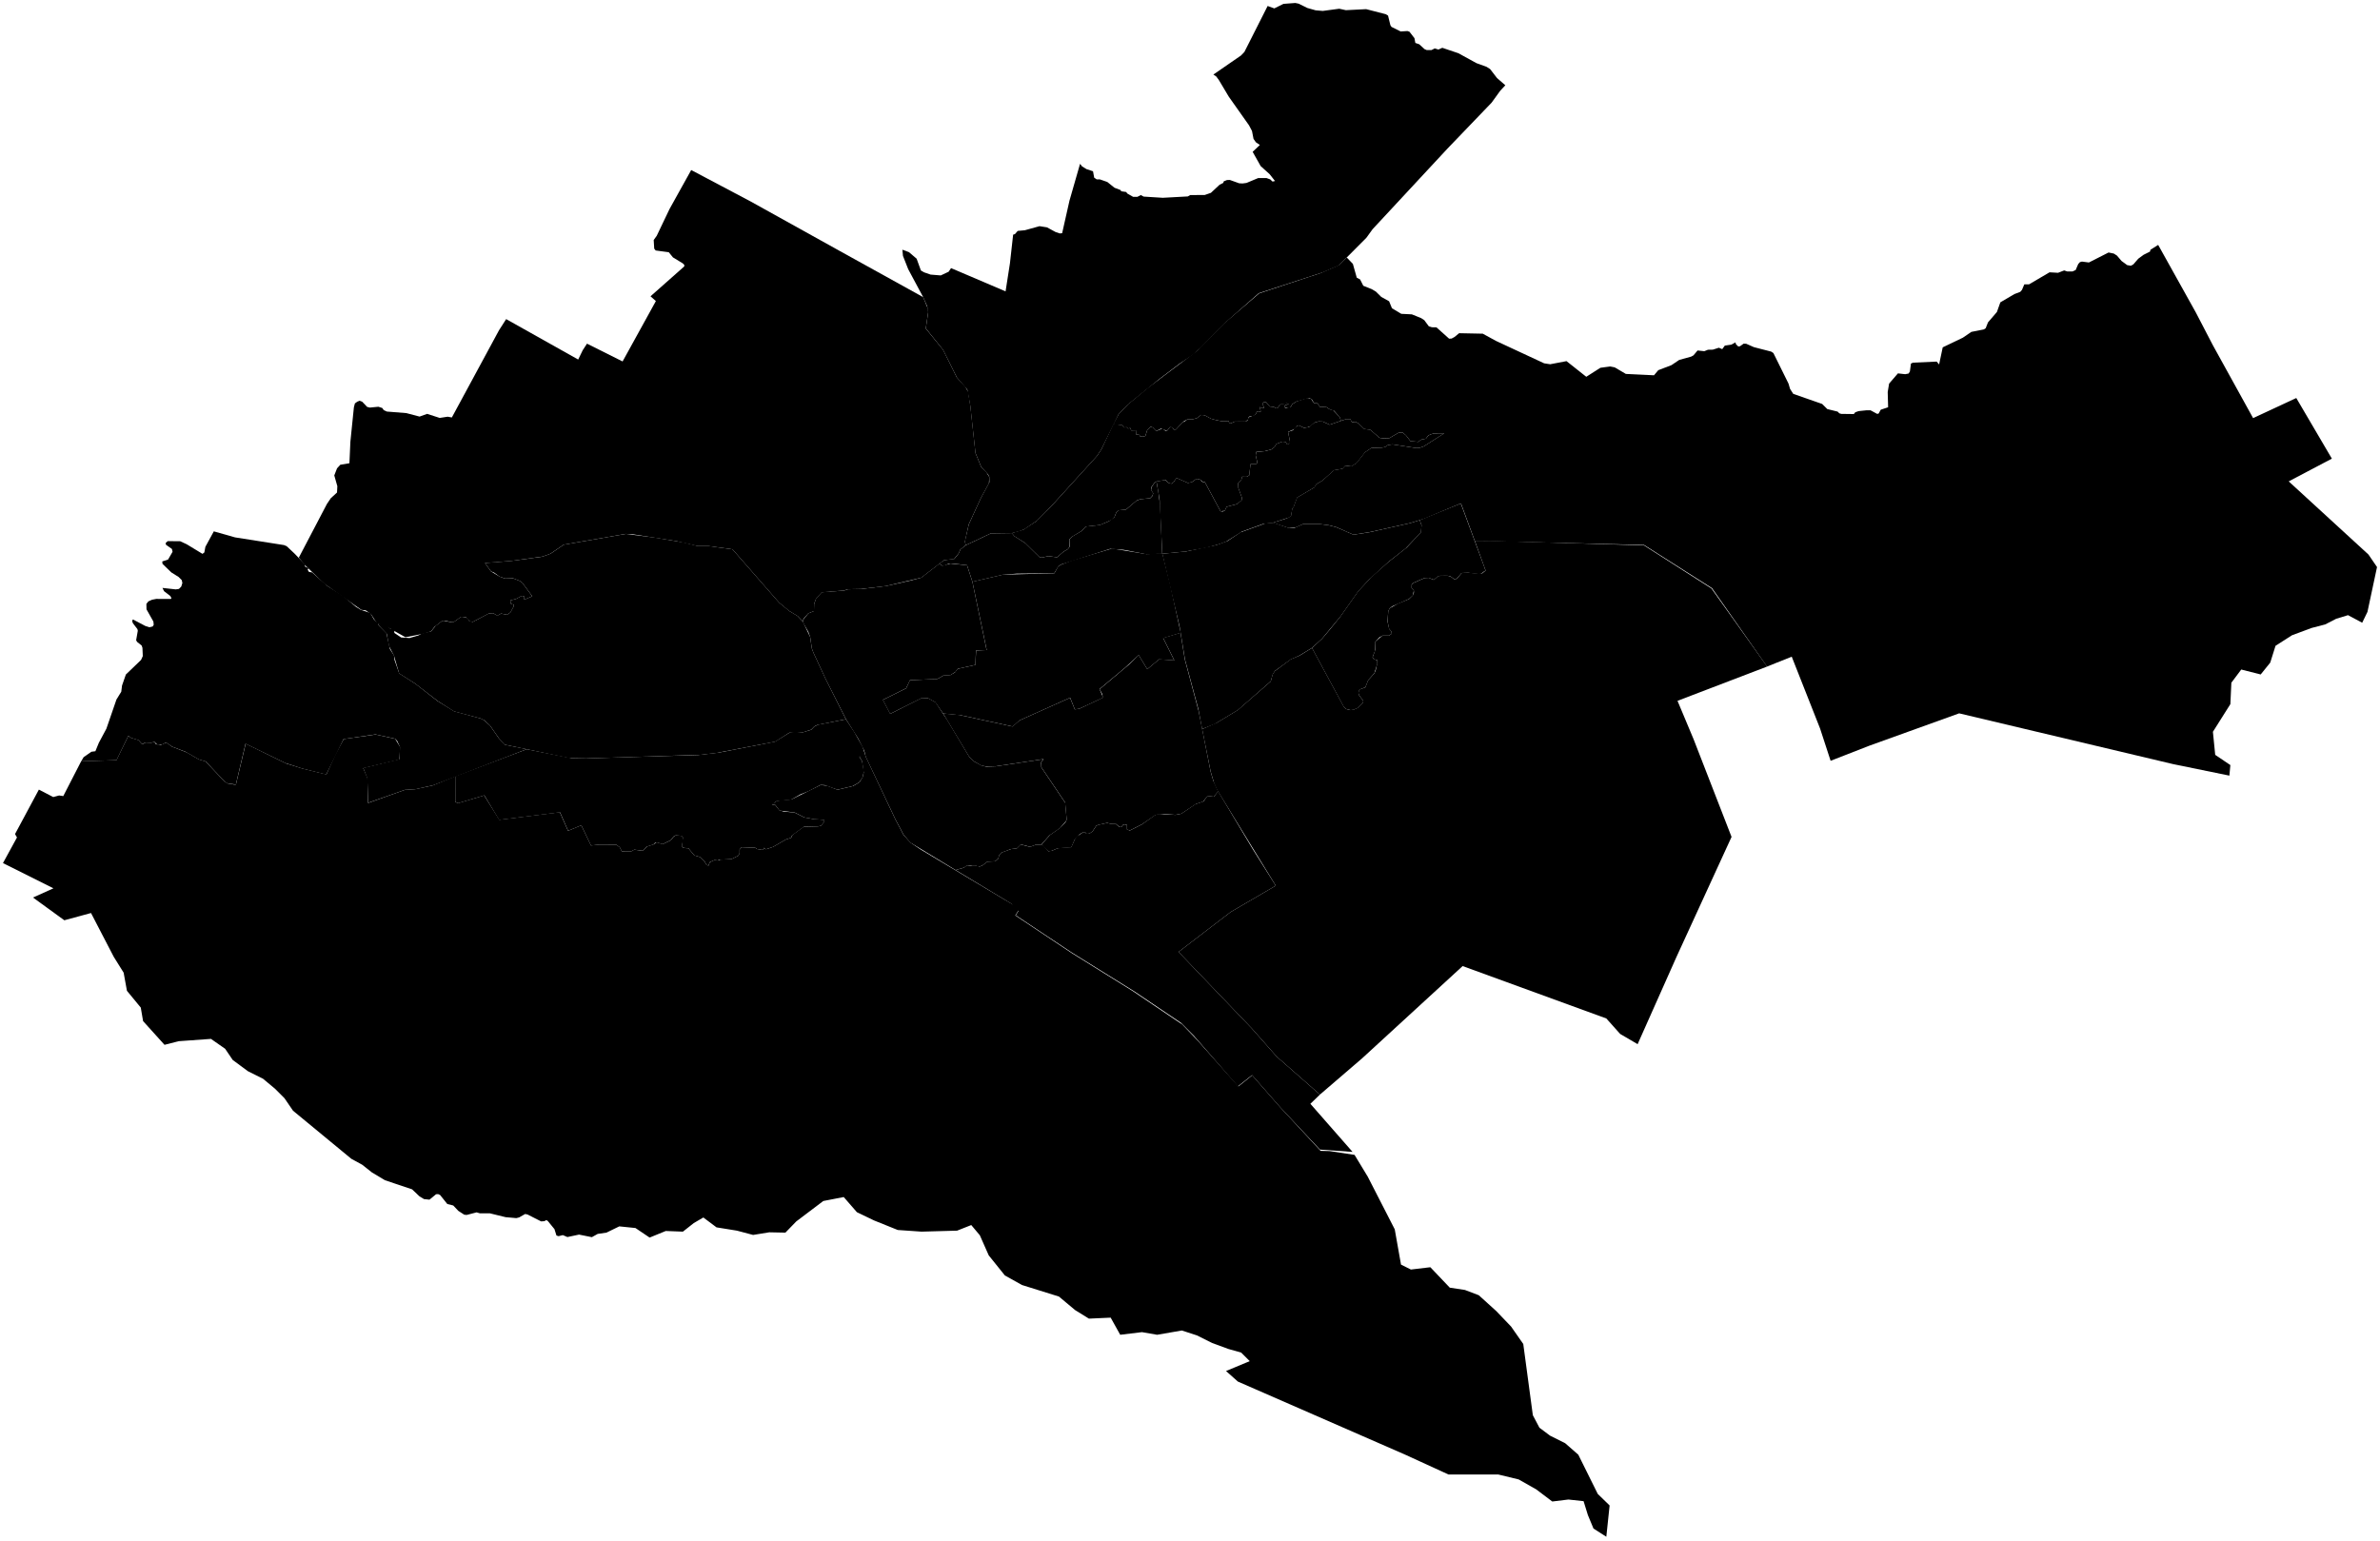 <?xml version="1.0"?>
<svg xmlns="http://www.w3.org/2000/svg" version="1.2" baseProfile="tiny" width="800" height="518" viewBox="0 0 800 518" stroke-linecap="round" stroke-linejoin="round">
<g id="constituencies">
<path d="M 385.629 224.981 382.759 220.234 378.075 224.558 369.593 231.654 370.819 234.537 362.847 238.25 361.301 238.507 359.71 234.566 342.737 242.167 340.423 244.253 323.108 240.496 316.995 239.866 314.381 236.085 311.977 234.755 309.807 234.685 299.19 240.006 296.763 235.292 304.58 231.418 305.863 228.688 315.081 228.268 317.158 227.101 319.445 226.961 321.032 226.005 321.918 224.861 327.869 223.531 328.102 218.77 331.664 218.533 326.858 195.578 337.154 193.187 354.405 192.744 355.686 190.427 356.77 189.787 360.418 188.406 373.775 184.414 385.319 186.28 390.73 186.139 393.342 196.588 396.89 212.755 390.976 214.529 394.722 222.021 389.596 221.676 385.629 224.981 Z"/>
<path d="M 197.311 115.535 209.274 121.517 220.463 101.218 218.661 99.611 230.014 89.557 229.993 89.005 229.462 88.516 226.198 86.528 224.804 84.81 220.391 84.209 219.903 83.579 219.73 80.691 220.747 79.278 225.037 70.301 232.337 57.166 252.273 67.708 282.428 84.463 310.315 99.896 311.911 103.82 311.993 104.99 311.189 110.439 317.015 117.617 321.62 126.899 324.447 130.03 325.402 131.636 326.185 136.567 327.904 152.345 329.813 156.973 331.565 158.792 332.531 160.342 332.419 162.476 329.701 167.463 325.635 176.291 324.333 182.108 324.647 183.276 322.805 184.759 322.244 186.039 320.694 187.949 317.324 188.331 309.642 194.238 297.827 197.024 289.426 198.012 284.933 198.102 283.743 198.529 276.24 199.135 274.308 201.291 273.635 203.066 273.612 205.424 271.68 206.233 270.175 207.94 269.839 208.524 269.928 208.996 268.124 207.126 265.206 205.365 261.878 202.6 246.227 184.683 238.31 183.605 234.588 183.605 227.434 181.949 212.595 179.61 210.36 179.498 189.485 183.118 184.997 186.168 182.362 187.126 172.161 188.554 163.011 189.291 165.038 192.111 167.886 193.825 169.738 194.516 172.511 194.442 174.815 195.345 175.552 195.907 178.897 200.45 176.207 201.639 176.253 200.552 175.386 200.32 173.469 201.36 171.569 201.838 171.648 202.93 172.613 203.289 172.745 203.745 171.594 205.879 170.455 206.682 168.393 206.275 167.554 206.802 166.81 206.79 165.851 206.167 164.34 206.239 158.909 209.092 157.842 208.877 156.763 207.606 154.976 207.378 152.71 208.996 152.015 209.212 149.689 208.697 148.478 208.865 146.056 210.747 144.869 212.258 142.477 213.017 136.273 214.236 128.63 209.916 126.812 209.73 124.694 206.454 122.954 205.212 121.462 205.025 109.095 196.325 102.508 189.986 100.448 187.463 109.881 169.447 111.193 167.497 113.285 165.582 113.392 163.454 112.363 159.837 113.285 157.461 114.385 156.255 117.452 155.734 117.774 148.546 118.96 136.892 119.297 135.624 120.101 135.04 120.831 134.727 121.748 135.053 123.409 136.8 124.325 137.026 127.181 136.747 128.483 137.159 129.008 137.902 130.024 138.361 136.58 138.885 141.036 140.054 143.574 139.138 147.792 140.502 150.484 140.095 151.884 140.349 167.73 111.042 170.138 107.281 194.351 120.879 195.879 117.73 197.311 115.535 Z"/>
<path d="M 233.207 183.219 234.587 183.6 238.311 183.6 246.229 184.68 261.893 202.604 265.33 205.429 268.049 207.066 269.903 209.021 272.307 214.126 272.9 218.038 273.39 219.36 277.451 228.113 284.335 241.803 274.757 243.705 273.712 244.233 272.642 245.322 269.955 246.186 267.615 246.444 265.336 246.318 260.563 249.359 240.659 253.176 235.216 253.788 197.007 254.978 191.297 254.863 169.576 250.347 167.641 248.132 164.723 243.944 162.779 242.153 161.527 241.537 152.592 239.159 147.142 235.702 139.536 229.819 134.163 226.401 132.44 220.461 130.755 217.177 130.004 213.085 127.491 210.466 127.067 209.667 128.515 209.56 129.953 210.243 131.236 211.37 132.1 211.502 132.543 211.91 132.555 212.785 134.845 214.32 137.651 214.5 140.732 213.589 141.835 212.965 144.917 212.258 146.387 210.445 148.456 208.885 149.13 208.692 151.982 209.222 152.718 208.981 154.931 207.386 155.543 207.393 157.145 207.792 157.729 208.775 158.907 209.09 164.305 206.241 165.846 206.161 166.796 206.793 167.593 206.793 168.383 206.275 170.442 206.69 171.557 205.905 172.745 203.733 172.745 203.385 171.648 202.936 171.563 201.838 173.463 201.36 175.386 200.314 176.25 200.547 176.21 201.621 178.913 200.458 175.541 195.888 174.789 195.336 172.451 194.42 169.749 194.502 167.858 193.82 166.06 192.493 165.05 192.105 163.006 189.286 172.017 188.557 182.284 187.159 185.057 186.149 189.509 183.118 210.374 179.5 219.808 180.686 229.605 182.331 233.207 183.219 Z"/>
<path d="M 359.486 67.458 363.044 55.075 363.722 55.941 365.211 56.86 367.4 57.583 367.794 59.729 368.626 60.298 369.743 60.32 372.195 61.174 374.626 63.123 376.706 63.911 376.859 64.305 378.545 64.546 378.94 65.071 380.866 66.166 382.333 66.166 383.472 65.575 384.413 66.092 390.86 66.495 399.25 66.039 400.056 65.584 404.961 65.549 407.028 64.831 409.936 62.115 411.179 61.485 411.354 60.959 412.458 60.521 413.404 60.504 416.539 61.625 417.678 61.678 418.992 61.502 422.933 59.856 425.701 59.856 426.962 60.311 427.75 61.047 428.574 60.854 426.752 58.542 423.756 55.844 421.059 51.045 423.494 48.739 422.171 47.853 421.353 46.699 420.837 44.03 419.827 42.116 413.029 32.49 409.702 26.908 408.842 25.728 407.859 25.064 417.15 18.649 418.281 17.469 426.097 2.007 428.331 2.825 431.414 1.299 435.394 1 436.527 1.236 439.452 2.683 442.237 3.47 444.628 3.674 450.165 2.935 452.399 3.423 459.211 3.076 465.802 4.775 466.573 5.247 467.359 8.472 467.721 9.039 470.82 10.58 473.085 10.438 473.777 10.675 475.445 12.83 475.744 14.434 477.065 14.89 478.827 16.511 479.582 16.841 481.155 16.841 482.272 16.275 483.499 16.652 484.805 16.07 490.216 17.895 496.288 21.23 499.702 22.473 500.882 23.228 503.194 26.232 505.994 28.671 504.279 30.511 501.385 34.507 486.546 49.956 461.377 77.05 459.295 79.927 450.033 89.235 444.594 91.587 423.134 98.569 411.596 108.711 403.556 116.971 400.986 119.256 396.494 122.274 389.698 127.422 379.088 136.034 375.986 139.296 370.182 151.122 368.722 153.315 353.132 170.442 348.467 175.143 344.235 177.989 342.524 178.637 340.147 179.231 333.051 179.321 324.636 183.29 324.312 182.051 325.654 176.268 329.725 167.403 332.558 162.166 332.543 160.322 332.13 159.511 329.8 156.933 327.876 152.267 326.141 136.439 325.152 131.011 321.627 126.895 316.995 117.602 311.197 110.403 312.002 104.943 311.651 102.942 310.245 99.78 305.271 90.481 303.514 86.02 303.325 83.939 305.541 84.777 308.111 86.973 309.548 90.935 310.62 91.558 312.817 92.319 316.226 92.596 318.873 91.35 319.686 90.139 338.007 97.959 339.478 88.513 340.55 78.893 341.156 78.703 342.09 77.63 344.495 77.406 349.426 76.039 351.934 76.437 354.824 78.011 356.208 78.478 357.021 78.409 359.486 67.458 Z"/>
<path d="M 325.046 190.029 326.864 195.613 331.659 218.647 328.046 218.734 327.871 223.53 321.937 224.843 321.193 225.851 319.441 226.989 317.076 227.12 315.062 228.281 305.888 228.675 304.552 231.412 296.779 235.266 299.231 239.995 309.807 234.653 312.04 234.762 314.493 236.12 318.472 242.188 325.789 254.418 327.466 256.026 329.827 257.326 331.469 257.736 334.685 257.634 350.703 255.227 349.941 256.312 350.022 257.965 358.059 269.906 358.561 275.723 356.309 278.397 352.728 280.892 350.038 283.922 348.321 283.938 346.263 284.716 343.168 283.89 341.84 285.202 339.717 285.477 336.59 286.676 335.844 287.535 335.569 288.588 334.532 289.561 331.907 289.674 330.044 291.084 328.812 291.359 327.776 290.922 326.981 291.116 325.118 290.873 324.114 291.667 321.181 292.493 305.966 283.258 303.714 280.617 300.976 275.448 291.011 254.433 290.497 252.39 288.407 248.211 284.349 241.775 277.428 228.082 273.386 219.353 272.896 218.037 272.335 214.225 271.698 212.409 269.935 209.298 269.852 208.508 271.676 206.23 273.588 205.427 273.649 203.035 274.33 201.21 276.225 199.115 283.802 198.528 284.95 198.118 289.828 197.981 297.945 196.997 305.803 195.234 309.63 194.223 315.697 189.547 316.77 190.182 319.507 189.46 325.046 190.029 Z"/>
<path d="M 212.033 286.305 213.167 285.653 216.024 286.041 217.577 284.566 219.627 283.913 220.73 283.168 222.764 283.805 225.451 282.516 226.475 281.242 227.143 280.87 229.022 280.994 229.55 281.522 229.597 282.329 229.147 284.705 229.939 285.094 231.403 285.19 233.332 287.542 235.253 288.123 236.894 289.712 237.351 290.585 238.119 291.062 238.587 289.878 240.228 289.11 241.256 289.307 242.149 288.996 245.834 288.848 248.157 287.692 248.599 286.849 248.586 285.641 249.261 284.836 253.883 285.005 254.376 285.42 256.177 285.722 256.601 285.63 256.871 285.021 257.387 285.499 257.873 285.398 259.916 284.695 264.176 282.225 265.926 281.661 266.374 280.707 270.128 277.965 275.01 277.829 276.002 277.576 277.13 276.156 276.936 275.611 273.629 275.417 270.381 274.814 267.132 273.16 262.332 272.553 261.893 272.351 260.61 270.629 259.463 270.562 259.537 270.373 260.914 269.428 262.372 269.05 265.991 268.779 275.847 263.919 278.007 264.162 281.518 265.512 286.81 264.243 288.917 262.974 289.97 261.245 290.321 259.733 289.754 255.845 288.89 254.387 291.023 254.414 300.96 275.449 303.688 280.634 305.983 283.226 309.493 285.603 342.384 305.261 342.68 305.531 341.276 307.772 360.152 320.356 380.755 333.183 397.39 344.416 402.574 349.817 416.274 365.242 420.905 361.513 430.272 372.202 443.904 386.916 446.909 386.985 455.307 388.264 459.738 395.576 468.822 413.3 470.927 425.153 474.25 426.815 480.786 426.039 487.322 432.907 492.417 433.683 497.07 435.455 502.941 440.772 507.926 445.979 512.024 451.85 515.237 475.777 517.452 479.987 520.997 482.645 526.093 485.193 530.524 489.07 537.06 502.253 541.048 506.13 539.94 516.654 535.62 513.884 533.736 509.342 532.296 504.69 527.201 504.136 521.773 504.801 516.345 500.702 510.474 497.379 503.606 495.717 486.878 495.717 472.367 489.07 416.093 464.478 412.105 460.933 420.081 457.61 417.2 454.73 412.88 453.511 407.452 451.517 402.356 448.97 397.261 447.308 388.953 448.748 383.857 447.862 376.546 448.748 373.333 442.988 366.022 443.32 361.37 440.44 355.942 435.898 343.535 432.021 337.774 428.808 332.346 422.051 329.355 415.294 326.475 411.86 321.712 413.743 309.748 414.075 301.772 413.521 293.796 410.309 288.036 407.539 283.605 402.444 276.737 403.773 267.653 410.641 263.998 414.408 258.57 414.297 253.142 415.183 247.714 413.743 240.845 412.635 236.415 409.312 233.202 411.195 229.546 414.075 223.786 413.854 218.358 416.069 213.595 412.857 208.167 412.303 203.846 414.408 200.91 414.836 198.945 415.934 194.634 415.068 190.725 415.892 189.183 415.237 187.767 415.596 187.048 415.385 186.372 413.23 184.112 410.462 183.625 410.187 182.999 410.554 181.893 410.633 177.31 408.302 176.52 408.144 174.505 409.29 173.557 409.527 169.961 409.211 164.628 407.907 161.27 407.907 160.203 407.591 156.885 408.46 156.055 408.381 154.065 407.095 152.348 405.28 150.346 404.775 147.939 401.761 147.271 401.457 146.583 401.498 144.361 403.324 142.504 403.127 140.963 402.179 138.52 399.851 129.405 396.794 124.974 394.136 121.762 391.588 118.106 389.594 98.499 373.421 95.618 369.211 92.406 365.999 88.418 362.675 83.322 360.127 78.227 356.361 75.679 352.595 70.916 349.272 60.059 350.047 55.296 351.265 48.096 343.29 47.32 338.748 42.668 333.098 41.56 327.005 38.237 321.688 30.593 306.955 21.62 309.392 11.097 301.749 17.965 298.647 1 290.165 5.707 281.548 5.053 280.402 13.069 265.462 17.893 267.965 19.866 267.436 21.269 267.64 27.288 255.927 39.142 255.561 43.169 247.326 43.962 248.018 46.544 248.81 47.601 250.03 48.15 250.091 48.882 249.624 50.834 249.705 51.871 249.421 52.441 250.214 53.966 250.498 55.572 249.766 56.284 249.868 57.687 250.966 62.872 252.999 66.817 255.297 69.074 255.968 75.5 262.76 76.577 263.41 78.651 263.756 79.302 263.756 82.576 250.03 96.219 256.682 101.666 258.385 109.711 260.343 112.775 253.618 115.542 248.468 126.31 246.936 132.822 248.383 134.482 251.107 134.269 255.363 122.096 258.257 122.892 260.114 123.501 261.534 123.713 269.962 136.142 265.535 139.589 265.322 145.463 264.046 153.166 260.938 153.081 269.664 154.018 270.004 162.754 267.417 167.844 275.606 188.173 273.065 190.936 279.313 195.395 277.463 198.646 284.24 201.442 283.945 207.095 283.945 208.321 284.845 209.051 286.29 212.033 286.305 Z"/>
<path d="M 98.992 186.1 102.507 189.743 102.507 190.45 103.686 191.005 103.42 191.545 103.853 192.268 104.91 192.443 110.059 197.014 115.269 200.338 119.65 204.011 121.24 205 124.502 206.11 125.613 208.118 127.028 209.609 127.396 210.368 129.907 212.923 131.078 218.222 132.434 220.348 132.619 221.889 134.19 226.388 139.706 229.931 147.132 235.724 152.678 239.144 161.49 241.517 162.631 242.071 164.726 243.951 167.591 248.08 169.656 250.36 177.051 251.87 145.684 263.979 139.798 265.304 136.101 265.55 123.745 269.895 123.468 261.668 122.081 258.186 134.314 255.228 134.437 251.13 133.513 249.097 132.804 248.357 126.21 246.909 115.487 248.48 109.656 260.395 101.66 258.407 95.965 256.559 82.529 250.039 79.287 263.742 76.521 263.405 75.556 262.801 69.141 256.002 66.828 255.316 62.341 252.736 57.704 250.969 56.321 249.9 55.542 249.737 54.531 250.307 53.044 250.516 51.893 249.4 50.8 249.714 48.813 249.609 48.103 250.079 47.63 250.043 46.559 248.844 44.035 248.064 43.163 247.337 39.168 255.564 27.291 255.945 28.109 254.556 30.719 252.737 32.063 252.559 33.23 249.712 35.761 244.987 39.141 235.18 40.763 232.551 41.02 230.475 42.305 226.778 47.425 221.855 47.999 220.57 47.88 217.802 47.603 217.011 46.081 215.805 45.764 215.232 46.318 212.069 46.2 211.515 44.657 209.498 44.42 208.747 44.677 208.253 48.849 210.447 50.233 210.882 51.3 210.625 51.676 210.052 51.557 208.965 49.244 204.852 49.205 203.033 49.877 202.183 51.103 201.63 52.526 201.353 57.429 201.373 57.627 201.096 57.251 200.384 55.156 198.763 54.602 197.656 59.07 198.15 60.158 197.992 60.929 197.201 61.304 195.995 61.087 195.026 60.039 193.978 57.607 192.456 54.622 189.57 54.543 188.759 56.5 188.107 58.003 185.517 57.796 184.569 55.783 183.137 55.675 182.57 56.364 181.935 60.525 181.949 62.754 182.975 68.062 186.204 68.684 185.731 69.035 183.84 71.872 178.639 79.005 180.665 95.452 183.25 96.364 183.628 98.992 186.1 Z"/>
<path d="M 388.642 144.926 387.47 143.713 386.747 143.423 385.609 144.623 384.996 146.574 384.341 146.787 383.272 146.746 382.976 146.201 381.88 146.064 381.804 144.664 380.247 144.706 379.964 143.92 379.116 144.051 378.726 143.637 377.797 143.708 377.214 142.969 374.613 142.727 374.272 142.485 375.992 139.287 379.162 135.932 385.971 130.303 402.644 117.75 411.396 108.777 423.256 98.622 444.028 91.768 450.175 89.072 452.692 86.565 454.752 88.724 456.055 93.359 457.179 93.946 458.253 96.075 461.138 97.229 462.521 98.065 464.272 99.806 466.928 101.288 467.883 103.626 471.017 105.506 474.578 105.685 477.692 106.948 478.746 107.635 480.269 109.694 481.303 110.022 482.845 110.052 487.093 113.862 487.938 113.823 488.923 113.285 490.465 112.022 498.404 112.181 502.861 114.618 519.046 122.149 521.076 122.457 526.557 121.413 533.202 126.675 537.938 123.651 541.151 123.204 542.802 123.532 546.503 125.71 555.973 126.168 557.396 124.457 561.843 122.756 564.439 121.005 568.468 119.891 569.244 119.463 570.607 117.832 572.885 118.07 574.099 117.583 575.73 117.553 577.78 116.906 578.904 117.384 579.769 116.19 581.978 115.862 583.37 115.096 583.47 115.663 584.286 116.489 584.873 116.409 586.086 115.543 586.962 115.573 589.538 116.707 595.368 118.21 596.104 118.697 601.178 128.964 601.705 130.754 602.779 132.416 612.489 135.808 614.219 137.529 617.684 138.378 618.262 138.956 618.922 139.148 623.132 139.203 623.628 138.598 624.756 138.213 627.397 137.937 628.745 137.937 630.974 139.148 631.469 139.038 632.185 137.745 634.661 136.919 634.524 131.802 634.991 128.968 637.963 125.528 640.384 125.803 641.54 125.583 641.98 124.895 642.338 122.226 643.026 121.924 650.978 121.566 651.803 122.529 653.014 116.778 659.783 113.531 662.644 111.578 666.827 110.752 667.459 110.34 668.23 108.386 671.229 104.892 672.385 101.645 677.117 98.866 679.071 98.123 679.649 97.463 680.447 95.591 682.042 95.591 688.921 91.547 691.783 91.712 693.846 90.914 694.892 91.272 696.625 91.272 697.699 90.776 698.579 88.74 699.129 88.135 699.817 87.942 702.156 88.245 708.76 84.888 710.521 85.246 711.594 85.934 713.107 87.722 715.006 89.125 716.244 89.346 717.069 88.905 718.748 86.979 720.536 85.659 722.682 84.585 722.859 83.954 725.437 82.336 738.073 105.011 743.834 116.089 757.348 140.57 771.86 133.813 783.824 154.195 769.312 161.839 796.12 186.431 799 190.641 795.788 205.706 794.015 209.362 789.252 206.814 785.264 208.032 781.608 209.916 776.956 211.134 770.42 213.571 764.881 217.116 763.109 222.766 759.896 226.754 753.36 225.092 750.037 229.523 749.705 236.723 743.834 246.029 744.609 253.783 749.705 257.217 749.372 260.762 730.43 256.885 658.536 239.825 628.405 250.681 615.334 255.777 611.789 244.921 602.262 220.772 593.954 224.095 575.455 197.73 552.635 183.219 495.711 181.81 491.082 169.225 478.553 174.447 473.916 175.884 460.739 178.822 454.94 179.767 449.19 177.23 446.526 176.554 443.609 176.187 437.979 176.2 435.675 177.256 433.285 177.552 427.788 175.728 432.335 174.34 433.915 173.583 434.377 170.924 434.788 170.487 435.983 167.263 441.763 163.885 442.431 162.78 444.409 161.624 448.404 158.066 451.23 157.591 452.206 156.537 454.185 156.801 455.981 155.648 458.8 152.046 460.943 150.609 464.502 150.5 465.612 150.261 466.417 149.64 468.082 149.397 475.774 150.589 477.158 150.566 478.631 150.041 485.449 145.673 482.066 145.688 480.859 146.043 480.112 146.406 479.26 147.502 477.772 147.776 476.736 148.538 474.119 148.311 472.553 146.317 471.428 145.392 470.155 145.451 466.95 147.326 464.341 147.388 463.754 147.199 460.551 144.469 458.587 144.235 456.639 142.365 455.637 141.803 454.441 141.976 453.862 140.891 452.549 140.891 450.763 141.486 450.307 140.228 448.437 138.114 446.918 137.585 445.788 136.84 443.657 136.773 442.866 135.576 441.737 135.532 440.969 134.308 440.162 133.757 435.694 135.025 434.364 135.877 433.846 136.817 433.123 137.129 431.698 136.945 431.976 136.222 433.212 135.899 432.461 135.621 430.257 136.005 429.45 137.196 428.899 137.251 428.131 136.79 426.785 136.667 425.555 135.17 424.67 135.265 424.308 135.643 424.851 136.9 424.659 137.268 423.424 136.862 423.808 138.403 422.583 138.281 421.988 139.405 421.353 139.8 419.962 140.045 419.623 140.334 419.473 141.191 418.521 141.697 415.004 141.742 413.635 142.376 413.162 142.087 412.962 141.553 410.569 141.592 408.622 141.191 407.086 140.779 404.899 139.6 403.725 139.5 402.278 140.607 400.759 140.991 399.1 140.991 397.576 141.859 395.307 144.382 394.549 144.409 394.067 143.685 393.24 143.623 392.254 144.864 390.276 144.078 388.642 144.926 Z"/>
<path d="M 381.804 144.664 381.88 146.064 382.962 146.201 383.266 146.746 384.368 146.787 385.01 146.56 385.637 144.568 386.76 143.43 387.505 143.727 388.642 144.926 390.738 144.071 391.73 144.83 392.269 144.857 393.212 143.632 394.088 143.688 394.553 144.42 395.305 144.38 397.57 141.863 398.091 141.775 399.087 140.99 400.78 140.986 402.273 140.606 403.718 139.493 404.887 139.597 407.088 140.766 408.637 141.198 410.558 141.59 412.959 141.55 413.151 142.075 413.635 142.379 415.008 141.747 419.099 141.526 419.467 141.21 419.623 140.338 421.996 139.393 422.593 138.281 423.801 138.405 423.429 136.864 424.678 137.268 424.862 136.968 424.31 135.632 424.671 135.266 425.546 135.173 426.792 136.659 428.12 136.796 428.89 137.244 429.448 137.195 430.257 136.009 430.929 135.774 432.459 135.626 433.208 135.9 431.989 136.211 431.691 136.939 432.26 137.153 433.858 136.811 434.391 135.872 435.812 134.958 439.365 133.804 440.646 133.944 441.166 134.819 441.75 135.542 442.854 135.567 443.653 136.786 445.785 136.823 446.901 137.597 448.081 137.864 450.289 140.186 450.771 141.467 446.965 142.787 444.656 141.734 443.235 141.683 441.852 142.064 440.494 143.294 439.187 143.776 438.363 143.852 436.574 143.002 436.003 143.18 435.317 144.17 432.97 145.197 433.592 148.357 433.592 148.906 433.226 149.385 432.651 149.389 432.125 148.579 431.014 148.481 429.016 149.273 428.348 150.361 427.312 151.11 425.142 151.668 422.262 151.922 422.072 153.013 422.668 155.715 422.084 156.045 420.346 156.045 419.915 159.801 419.052 160.296 417.529 160.283 417.225 161.45 416.185 162.465 416.248 164.038 417.479 167.413 417.352 168.2 415.791 169.469 412.302 170.369 411.681 171.727 410.26 171.867 404.905 161.894 404.461 162.135 403.383 161.234 402.19 160.968 400.592 162.097 399.31 162.364 395.429 160.674 394.537 162.062 393.724 162.617 392.912 162.419 391.742 161.368 388.312 161.958 387.024 163.758 386.913 164.696 387.638 165.797 387.365 166.684 386.589 167.504 383.252 167.836 382.041 168.297 378.466 171.317 376.094 171.548 375.206 172.307 374.618 173.809 373.611 174.79 372.63 175.268 369.728 176.505 364.916 177.034 363.582 178.502 360.51 180.345 359.459 181.314 359.466 183.894 358.947 184.604 357.52 185.437 355.302 187.355 352.374 186.966 350.237 187.457 349.44 187.318 344.577 182.545 340.939 180.258 340.093 179.213 343.971 178.095 348.346 175.221 353.036 170.554 368.704 153.323 370.186 151.118 374.277 142.486 377.227 142.969 377.834 143.706 378.737 143.651 379.137 144.051 379.971 143.934 380.233 144.706 381.804 144.664 Z"/>
<path d="M 212.033 286.305 209.036 286.274 208.306 284.845 207.063 283.929 201.473 283.945 198.646 284.255 195.401 277.469 190.959 279.301 188.242 273.105 167.774 275.652 162.804 267.406 154.014 270.03 153.052 269.595 153.098 260.945 177.045 251.893 192.125 254.887 197.795 254.948 234.756 253.833 241.668 253.015 260.489 249.349 265.346 246.337 269.876 246.197 272.678 245.333 273.682 244.282 274.897 243.651 284.331 241.807 287.156 246.103 289.958 251.101 291.033 254.417 288.84 254.382 289.766 255.881 290.381 259.351 289.943 261.365 288.84 262.977 286.67 264.263 281.482 265.5 277.242 263.959 275.807 263.896 271.651 266.044 269.142 267.013 266.011 268.787 260.922 269.402 259.466 270.582 260.6 270.663 261.959 272.389 263.383 272.842 267.071 273.165 270.328 274.805 273.52 275.387 276.993 275.624 277.123 276.185 276.029 277.568 275.075 277.834 270.256 277.938 266.234 280.87 265.902 281.666 264.185 282.217 259.868 284.721 257.781 285.423 257.393 285.499 256.823 285.015 256.605 285.632 256.188 285.727 254.395 285.423 253.864 285.006 249.263 284.825 248.599 285.632 248.608 286.846 248.162 287.671 245.876 288.838 241.72 289.038 241.28 289.305 240.212 289.131 238.584 289.852 238.104 291.055 237.395 290.68 236.915 289.72 235.247 288.115 233.37 287.572 231.383 285.156 229.954 285.078 229.162 284.69 229.55 281.553 229.038 280.994 227.128 280.854 226.429 281.227 225.466 282.469 222.717 283.82 220.73 283.184 220.139 283.385 219.627 283.929 217.453 284.628 216.04 286.026 213.213 285.653 212.033 286.305 Z"/>
<path d="M 389.357 165.388 389.944 169.808 390.671 186.2 385.021 186.284 377.689 184.851 373.252 184.501 356.682 189.78 355.753 190.409 354.369 192.729 341.762 192.856 337.025 193.236 326.869 195.597 325.057 190.025 320.099 189.438 318.925 189.498 317.328 190.188 316.771 190.164 315.694 189.534 317.316 188.336 320.777 187.9 322.205 186.121 322.834 184.73 324.65 183.301 333.074 179.32 340.129 179.223 340.952 180.251 344.652 182.604 349.423 187.301 350.247 187.456 352.367 186.972 355.304 187.363 357.498 185.467 358.941 184.618 359.542 183.793 359.482 181.31 360.524 180.324 363.595 178.503 364.947 177.025 369.702 176.498 372.704 175.26 374.618 173.828 375.225 172.292 376.096 171.536 378.49 171.319 382.019 168.316 383.28 167.835 386.637 167.503 387.393 166.712 387.634 165.83 386.923 164.772 387.091 163.765 388.294 162.003 388.713 161.863 389.357 165.388 Z"/>
<path d="M 477.844 176.623 477.624 178.991 472.466 184.387 466.757 188.866 460.241 194.795 456.625 198.705 450.59 207.243 444.353 214.756 440.998 217.812 436.761 220.41 433.879 221.686 428.532 225.574 427.807 226.755 427.131 229.07 416.103 238.716 408.341 243.398 404.067 245.108 402.803 238.38 398.305 221.691 396.484 210.577 390.685 186.157 398.751 185.376 408.787 183.257 412.615 181.882 417.002 178.946 425.476 175.898 428.004 175.712 433.43 177.57 435.215 177.422 438.017 176.189 443.602 176.194 446.554 176.568 449.133 177.223 454.938 179.764 460.315 178.927 474.008 175.87 477.202 174.861 477.844 176.623 Z"/>
<path d="M 582.035 281.366 563.535 321.688 550.464 351.044 544.592 347.61 539.94 342.403 491.642 324.79 457.855 355.807 443.676 367.993 429.164 355.253 420.856 345.837 396.153 320.027 413.656 306.623 428.832 297.761 409.193 265.703 408.14 263.414 406.934 259.37 404.081 245.117 409.025 242.965 416.06 238.722 427.14 229.077 427.781 226.712 428.483 225.644 433.839 221.661 436.83 220.409 441.012 217.83 451.771 237.73 452.549 238.387 453.922 238.738 455.021 238.585 456.44 237.944 458.18 236.235 458.211 235.563 456.868 233.778 456.593 232.938 456.898 231.84 458.943 231.077 459.859 228.726 461.95 226.392 462.392 225.43 463.079 222.393 462.972 221.981 461.751 221.6 461.385 220.928 462.285 218.471 462.163 215.77 464.681 213.695 466.818 213.725 467.764 213.069 467.718 212.382 466.894 211.344 466.406 208.872 466.635 205.545 467.077 204.523 469.885 202.936 473.654 201.379 474.921 200.112 475.257 199.243 475.242 198.571 474.463 197.64 474.479 196.511 475.211 195.931 478.858 194.329 480.278 194.252 481.941 194.954 483.437 193.642 486.458 193.505 487.649 193.871 488.946 194.817 489.755 194.527 491.281 192.665 493.463 192.543 498.026 192.925 499.369 191.811 495.721 181.795 500.911 181.828 552.577 183.335 575.283 197.837 593.999 224.095 563.867 235.616 569.295 248.576 582.035 281.366 Z"/>
<path d="M 454.305 141.685 454.43 141.996 455.612 141.808 456.636 142.351 458.591 144.233 460.567 144.463 463.728 147.193 464.57 147.404 466.958 147.325 470.169 145.454 471.425 145.391 472.573 146.322 474.097 148.303 476.74 148.543 477.78 147.772 479.27 147.492 480.115 146.419 480.851 146.054 482.05 145.705 485.464 145.677 478.63 150.038 477.157 150.564 475.861 150.598 468.097 149.399 466.487 149.633 465.618 150.257 464.585 150.502 460.998 150.594 458.852 152.046 456.041 155.653 454.243 156.808 452.25 156.532 451.299 157.595 448.448 158.075 444.462 161.612 442.489 162.756 441.825 163.87 436.051 167.253 434.824 170.503 434.415 170.932 433.945 173.59 433.301 173.978 427.915 175.715 424.492 176.175 417.45 178.72 412.156 182.083 409.264 183.125 405.39 184.157 398.216 185.445 390.683 186.16 389.771 167.887 388.739 161.855 391.657 161.377 392.936 162.442 393.751 162.625 394.591 161.995 395.406 160.642 399.307 162.363 400.647 162.074 402.184 160.97 403.38 161.22 404.01 161.916 404.536 162.153 404.906 161.921 410.248 171.863 410.997 171.969 411.684 171.72 412.29 170.387 415.772 169.472 417.346 168.179 417.486 167.436 416.248 164.046 416.189 162.482 417.237 161.43 417.517 160.274 419.035 160.309 419.908 159.825 420.332 156.06 422.015 156.063 422.681 155.713 422.078 153.052 422.264 151.955 425.177 151.671 427.291 151.12 428.336 150.367 429.026 149.257 431.017 148.476 432.123 148.576 432.649 149.383 433.222 149.383 433.602 148.403 432.969 145.205 434.588 144.652 435.994 143.206 436.567 142.999 438.387 143.879 440.039 143.532 441.852 142.053 443.224 141.7 444.63 141.733 446.936 142.786 452.517 140.887 453.876 140.887 454.305 141.685 Z"/>
<path d="M 498.527 192.341 498.045 192.876 497.113 192.992 493.502 192.555 491.289 192.643 489.775 194.448 488.989 194.827 487.591 193.808 486.484 193.546 483.531 193.597 481.966 194.92 480.214 194.249 478.835 194.324 475.219 195.889 474.511 196.467 474.474 197.623 475.238 198.536 474.94 200.139 473.616 201.369 468.044 203.81 467.075 204.537 466.627 205.562 466.385 208.898 466.944 211.414 467.708 212.346 467.801 213.036 466.832 213.707 464.708 213.688 463.645 214.303 462.173 215.813 462.248 218.702 461.353 220.901 461.763 221.59 462.993 222.019 462.974 223.137 461.986 226.306 459.899 228.673 458.949 231.058 456.954 231.841 456.619 232.922 456.88 233.816 458.222 235.568 458.185 236.258 456.451 237.973 454.998 238.625 453.991 238.737 452.556 238.383 451.736 237.73 441.001 217.844 444.413 214.707 447.086 211.541 450.491 207.349 456.519 198.787 460.858 194.128 466.711 188.915 472.827 184.081 477.602 178.985 477.835 176.539 477.195 174.879 491.027 169.259 499.006 190.808 499.327 191.827 498.527 192.341 Z"/>
<path d="M 413.656 306.623 396.153 320.027 420.856 345.837 429.164 355.253 443.676 367.993 440.463 371.094 454.643 387.267 443.676 386.492 430.272 372.202 420.856 361.457 416.093 365.223 401.249 348.164 396.928 343.844 381.309 333.32 360.262 320.248 341.428 307.725 342.334 306.256 339.919 303.798 321.209 292.501 324.032 291.701 325.052 290.901 326.416 291.105 327.719 290.917 329.224 291.325 330.056 291.089 331.891 289.693 334.542 289.568 335.578 288.627 335.844 287.513 336.613 286.65 339.876 285.442 341.821 285.207 343.107 283.905 346.213 284.721 348.347 283.936 350.041 283.936 350.81 284.375 352.425 286.195 353.602 286.007 355.531 285.175 360.096 284.799 361.351 282.007 362.01 281.175 364.144 279.748 364.692 279.748 365.242 280.328 366.261 280.203 367.25 279.512 368.489 277.63 369.132 277.316 372.363 276.61 373.069 276.924 374.952 276.924 376.222 278.007 377.007 277.991 377.493 277.348 378.183 277.144 378.811 277.395 378.826 278.869 379.783 279.214 383.858 277.146 388.286 273.992 389.71 273.66 395.156 273.957 397.066 273.577 401.794 270.371 404.553 269.407 405.875 267.574 408.011 267.839 409.466 266.044 410.484 267.735 421.182 285.621 428.825 297.764 413.656 306.623 Z"/>
<path d="M 385.629 224.981 389.617 221.658 394.744 222.006 390.976 214.469 396.822 212.73 398.271 221.74 402.934 239.182 406.944 259.474 407.862 262.566 409.48 266.069 407.989 267.851 405.935 267.579 404.365 269.512 402.01 270.297 397.118 273.558 395.155 273.95 391.199 273.649 388.451 273.95 383.922 277.091 379.815 279.175 378.849 278.903 378.819 277.393 378.275 277.091 377.399 277.363 377.007 277.997 376.312 278.027 375.044 276.97 372.84 276.91 372.326 276.608 369.035 277.363 368.491 277.604 367.223 279.537 366.227 280.231 365.26 280.352 364.687 279.718 364.143 279.748 362.905 280.473 361.305 282.134 360.157 284.761 359.281 284.972 355.537 285.184 353.061 286.21 352.336 286.15 350.071 283.946 352.91 280.745 356.352 278.329 358.134 276.427 358.557 275.611 358.013 269.783 350.041 257.946 349.981 256.286 350.796 255.198 334.588 257.638 331.408 257.668 329.819 257.373 327.434 255.99 325.756 254.4 317.016 239.86 322.487 240.379 340.367 244.248 342.723 242.179 359.679 234.592 361.278 238.492 362.863 238.248 370.708 234.549 370.504 233.33 369.61 231.704 379.446 223.453 382.749 220.218 385.629 224.981 Z"/>
</g>
</svg>